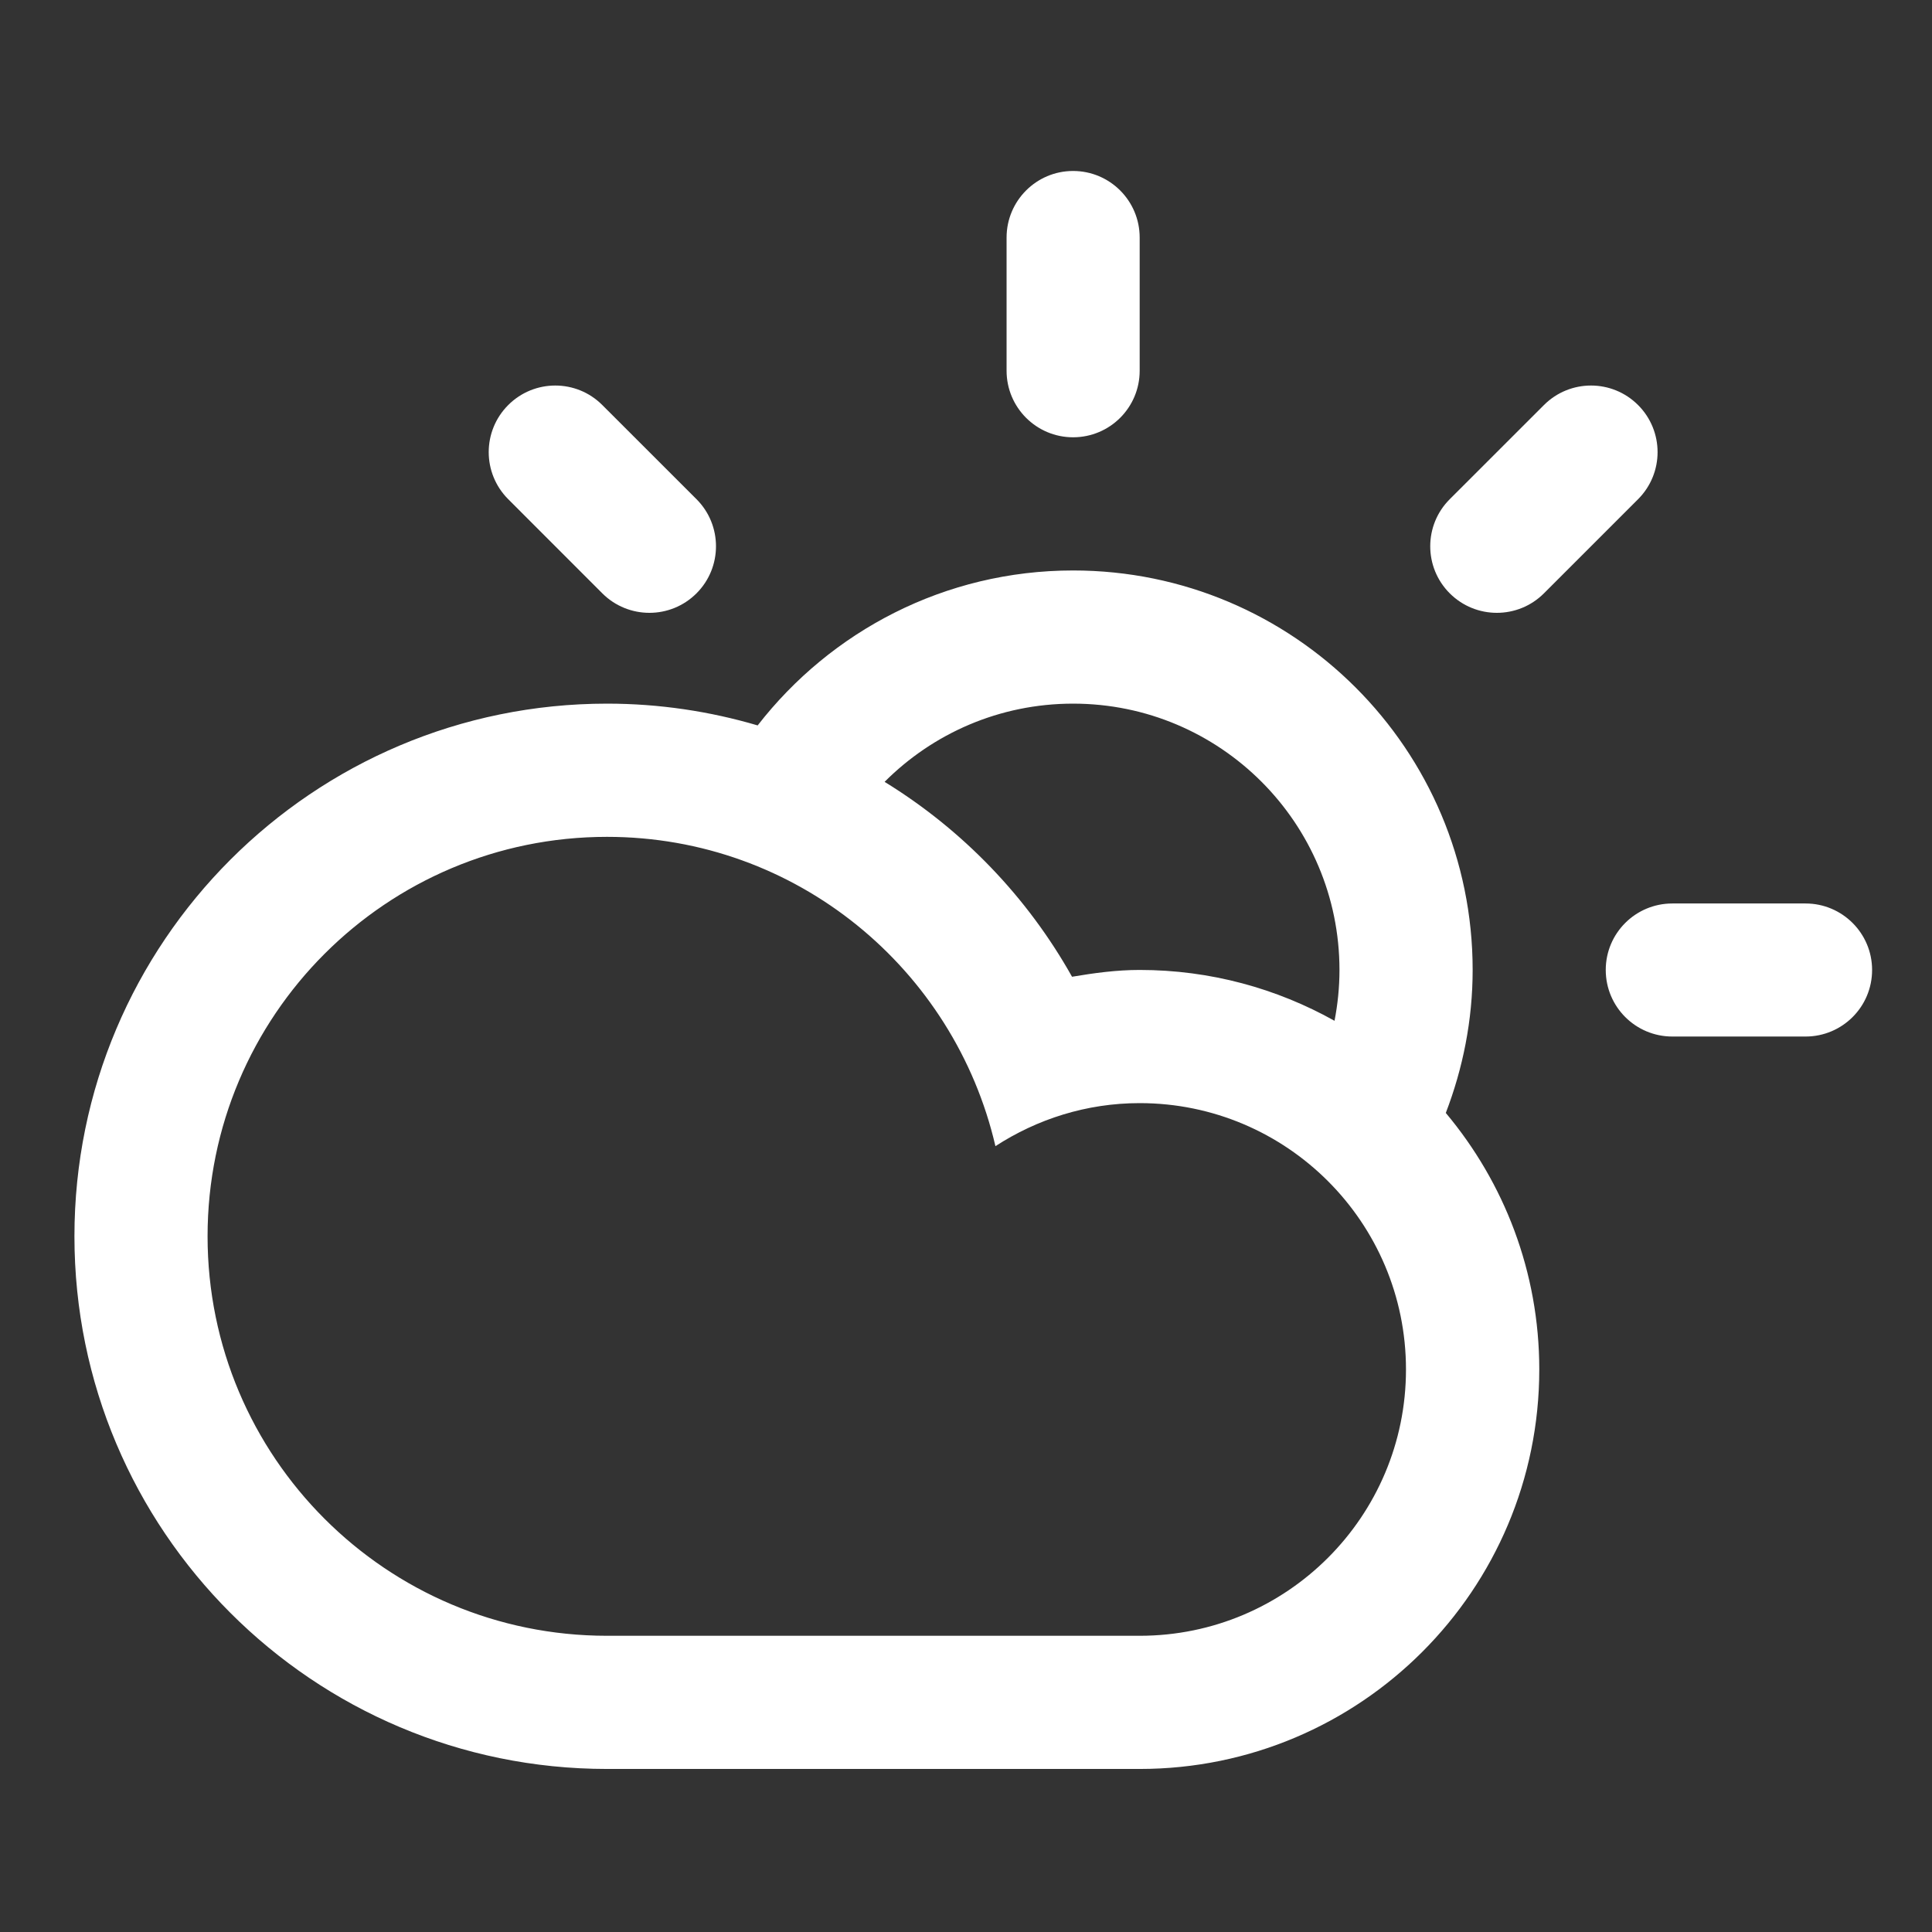 <?xml version="1.0" encoding="utf-8"?>
<!-- Generator: Adobe Illustrator 16.0.0, SVG Export Plug-In . SVG Version: 6.00 Build 0)  -->
<!DOCTYPE svg PUBLIC "-//W3C//DTD SVG 1.1//EN" "http://www.w3.org/Graphics/SVG/1.1/DTD/svg11.dtd">
<svg version="1.1" id="Layer_1" xmlns="http://www.w3.org/2000/svg" xmlns:xlink="http://www.w3.org/1999/xlink" x="0px" y="0px"
	 width="47.99px" height="47.99px" viewBox="76.005 76.005 47.99 47.99" enable-background="new 76.005 76.005 47.99 47.99"
	 xml:space="preserve">
<rect x="76.005" y="76.005" width="47.99" height="47.99" fill="#333333" stroke="none"/>
<g>
	<path fill="#FFFFFF" d="M120.854,101.752h-3.309c-0.913,0-1.654-0.739-1.654-1.654c0-0.913,0.741-1.651,1.654-1.651h3.309
		c0.912,0,1.653,0.74,1.653,1.651C122.508,101.013,121.767,101.752,120.854,101.752z M114.356,90.743
		c-0.646,0.646-1.693,0.646-2.34,0c-0.646-0.645-0.646-1.693,0-2.338l2.34-2.339c0.646-0.646,1.692-0.646,2.338,0
		c0.646,0.646,0.646,1.693,0,2.339L114.356,90.743z M111.918,103.65L111.918,103.65c1.446,1.725,2.322,3.944,2.322,6.371
		c0,5.479-4.444,9.924-9.924,9.924c-2.297,0-10.588,0-13.232,0c-7.306,0-13.23-5.924-13.23-13.231
		c0-7.307,5.924-13.231,13.23-13.231c1.3,0,2.556,0.192,3.741,0.541c1.815-2.338,4.646-3.849,7.836-3.849
		c5.48,0,9.924,4.444,9.924,9.923C112.585,101.351,112.341,102.547,111.918,103.65z M81.161,106.714
		c0,5.481,4.441,9.923,9.922,9.923c2.991,0,10.735,0,13.231,0c3.654,0,6.615-2.962,6.615-6.615c0-3.652-2.961-6.616-6.615-6.616
		c-1.323,0-2.55,0.399-3.583,1.069c-1.019-4.397-4.941-7.683-9.648-7.683C85.603,96.792,81.161,101.233,81.161,106.714z
		 M102.66,93.483c-1.83,0-3.485,0.743-4.682,1.943c1.935,1.188,3.543,2.856,4.656,4.841c0.549-0.093,1.105-0.169,1.681-0.169
		c1.758,0,3.407,0.462,4.839,1.263l0,0c0.079-0.408,0.123-0.83,0.123-1.263C109.276,96.446,106.314,93.483,102.66,93.483z
		 M102.66,86.867c-0.912,0-1.652-0.74-1.652-1.653v-3.308c0-0.914,0.741-1.654,1.652-1.654c0.914,0,1.654,0.74,1.654,1.654v3.308
		C104.314,86.127,103.575,86.867,102.66,86.867z M90.966,90.743l-2.337-2.338c-0.646-0.646-0.646-1.693,0-2.339
		c0.646-0.646,1.693-0.646,2.337,0l2.34,2.339c0.645,0.645,0.645,1.693,0,2.338C92.66,91.389,91.612,91.389,90.966,90.743z"/>
</g>
</svg>
